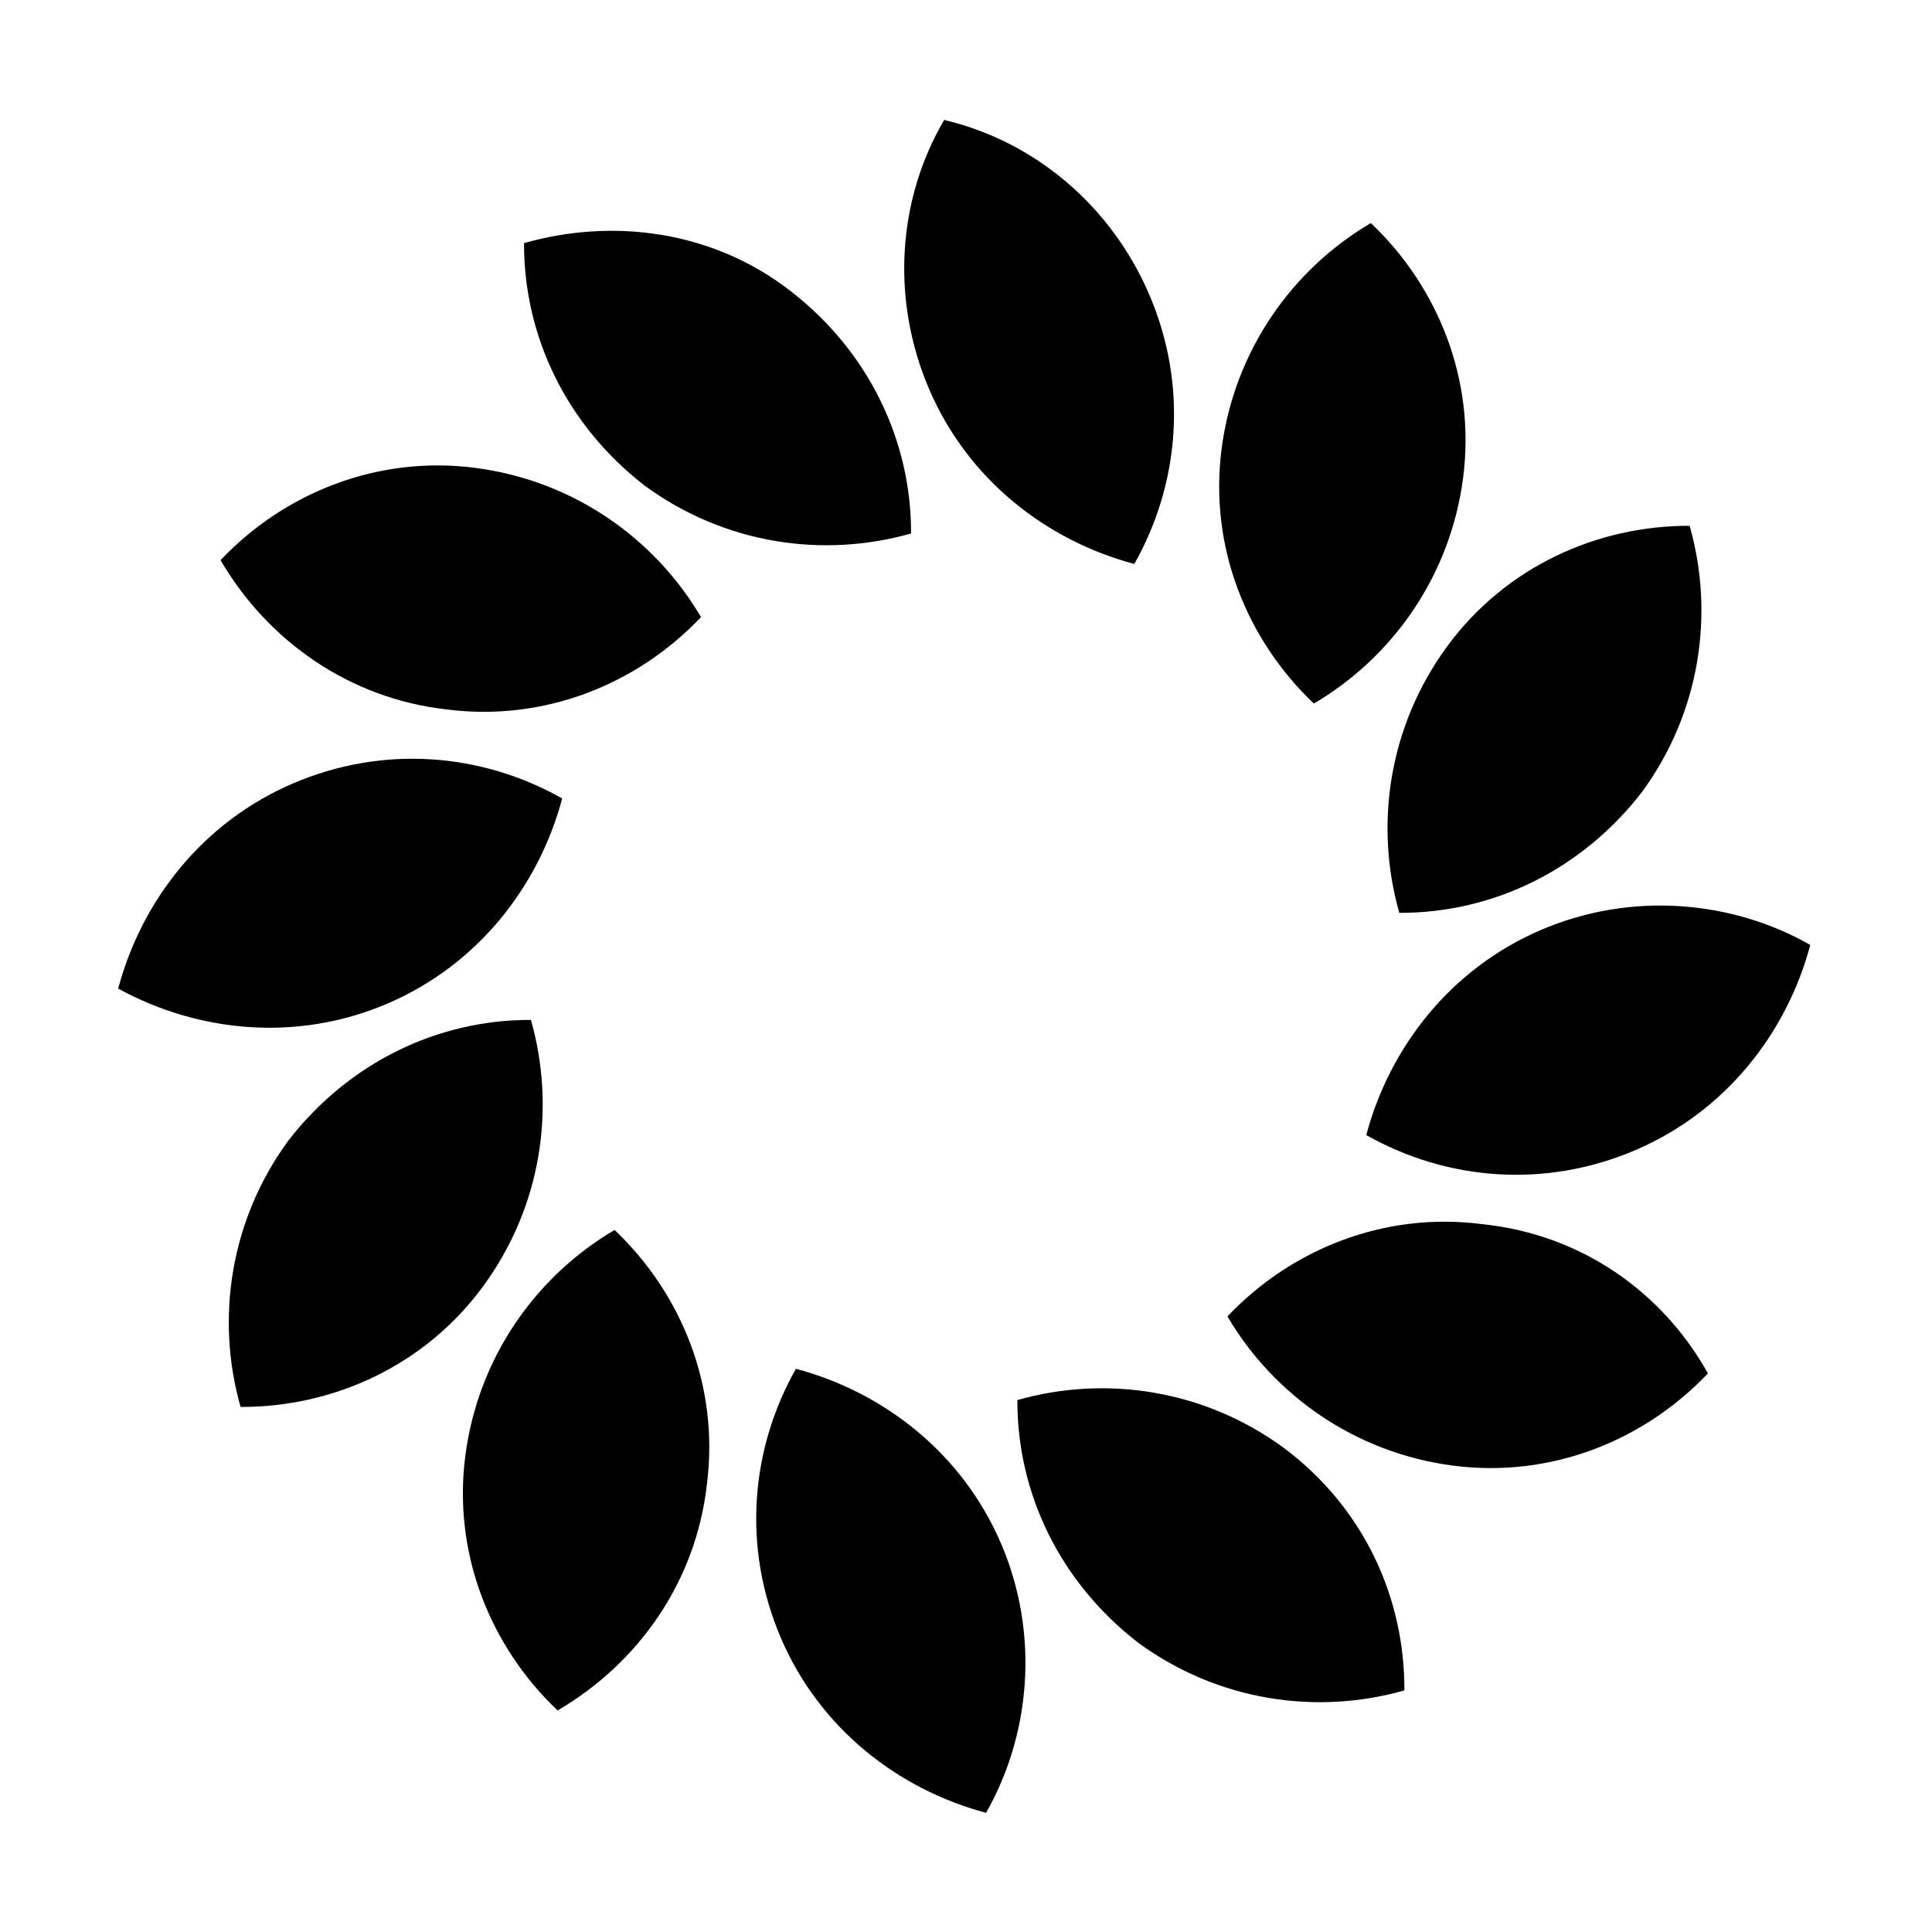 <svg width="200px"  height="200px"  xmlns="http://www.w3.org/2000/svg" viewBox="0 0 100 100" preserveAspectRatio="xMidYMid" class="lds-blank" style="background: none;">
    <g transform="rotate(66.818 50 50)">
      <animateTransform attributeName="transform" type="rotate" values="0 50 50;360 50 50" times="0;1" dur="4.4" repeatCount="indefinite"></animateTransform>
      <path d="M44.6,20.6c2.6,4.4,7,7.1,11.7,7.7c1.9-4.4,1.7-9.5-0.8-14c-2.6-4.4-7-7.1-11.7-7.7C41.9,11,42,16.2,44.6,20.6z">
        <animate attributeName="fill" calcMode="linear" values="#3b9ef3;#69dafc;#7be3ef;#5dffff;#3b9ef3" keyTimes="0;0.25;0.5;0.75;1" dur="4.4" begin="-3.3s" repeatCount="indefinite"></animate>
      </path>
      <path d="M30.6,27.3c4.4,2.6,9.6,2.7,14,0.8c-0.6-4.7-3.3-9.1-7.7-11.7s-9.6-2.7-14-0.8C23.5,20.3,26.2,24.7,30.6,27.3z">
        <animate attributeName="fill" calcMode="linear" values="#3b9ef3;#69dafc;#7be3ef;#5dffff;#3b9ef3" keyTimes="0;0.25;0.5;0.75;1" dur="4.4" begin="-2.2s" repeatCount="indefinite"></animate>
      </path>
      <path d="M21.8,40c5.1,0,9.6-2.5,12.5-6.2c-2.9-3.8-7.4-6.2-12.5-6.2S12.1,30,9.3,33.8C12.1,37.6,16.7,40,21.8,40z">
        <animate attributeName="fill" calcMode="linear" values="#3b9ef3;#69dafc;#7be3ef;#5dffff;#3b9ef3" keyTimes="0;0.25;0.5;0.75;1" dur="4.4" begin="-1.1s" repeatCount="indefinite"></animate>
      </path>
      <path d="M20.6,55.5c4.4-2.6,7.1-7,7.7-11.7c-4.4-1.9-9.5-1.7-14,0.8s-7.1,7-7.7,11.7C11,58.2,16.1,58,20.6,55.5z">
        <animate attributeName="fill" calcMode="linear" values="#3b9ef3;#69dafc;#7be3ef;#5dffff;#3b9ef3" keyTimes="0;0.25;0.5;0.75;1" dur="4.4" begin="0s" repeatCount="indefinite"></animate>
      </path>
      <path d="M27.2,69.5c2.6-4.4,2.7-9.6,0.8-14c-4.7,0.6-9.1,3.3-11.7,7.7s-2.7,9.6-0.8,14C20.3,76.6,24.7,73.9,27.2,69.5z">
        <animate attributeName="fill" calcMode="linear" values="#3b9ef3;#69dafc;#7be3ef;#5dffff;#3b9ef3" keyTimes="0;0.25;0.5;0.75;1" dur="4.4" begin="-3.3s" repeatCount="indefinite"></animate>
      </path>
      <path d="M40,78.3c0-5.1-2.5-9.6-6.2-12.5c-3.8,2.9-6.2,7.4-6.2,12.5s2.5,9.6,6.2,12.5C37.5,87.9,40,83.4,40,78.3z">
        <animate attributeName="fill" calcMode="linear" values="#3b9ef3;#69dafc;#7be3ef;#5dffff;#3b9ef3" keyTimes="0;0.25;0.5;0.75;1" dur="4.4" begin="-2.2s" repeatCount="indefinite"></animate>
      </path>
      <path d="M55.4,79.5c-2.6-4.4-7-7.1-11.7-7.7c-1.9,4.4-1.7,9.5,0.8,14c2.6,4.4,7,7.1,11.7,7.7C58.1,89.1,58,83.9,55.4,79.5z">
        <animate attributeName="fill" calcMode="linear" values="#3b9ef3;#69dafc;#7be3ef;#5dffff;#3b9ef3" keyTimes="0;0.25;0.5;0.75;1" dur="4.4" begin="-1.1s" repeatCount="indefinite"></animate>
      </path>
      <path d="M69.4,72.9c-4.4-2.6-9.6-2.7-14-0.8c0.6,4.7,3.3,9.1,7.7,11.7s9.6,2.7,14,0.8C76.5,79.8,73.8,75.4,69.4,72.9z">
        <animate attributeName="fill" calcMode="linear" values="#3b9ef3;#69dafc;#7be3ef;#5dffff;#3b9ef3" keyTimes="0;0.25;0.5;0.75;1" dur="4.4" begin="0s" repeatCount="indefinite"></animate>
      </path>
      <path d="M78.2,60.1c-5.1,0-9.6,2.5-12.5,6.2c2.9,3.8,7.4,6.2,12.5,6.2s9.6-2.5,12.5-6.2C87.9,62.6,83.3,60.1,78.2,60.1z">
        <animate attributeName="fill" calcMode="linear" values="#3b9ef3;#69dafc;#7be3ef;#5dffff;#3b9ef3" keyTimes="0;0.25;0.5;0.75;1" dur="4.4" begin="-3.3s" repeatCount="indefinite"></animate>
      </path>
      <path d="M79.4,44.7c-4.4,2.6-7.1,7-7.7,11.7c4.4,1.9,9.5,1.7,14-0.8c4.4-2.6,7.1-7,7.7-11.7C89,42,83.9,42.1,79.4,44.7z">
        <animate attributeName="fill" calcMode="linear" values="#3b9ef3;#69dafc;#7be3ef;#5dffff;#3b9ef3" keyTimes="0;0.25;0.5;0.75;1" dur="4.4" begin="-2.2s" repeatCount="indefinite"></animate>
      </path>
      <path d="M72.8,30.7c-2.6,4.4-2.7,9.6-0.8,14c4.7-0.6,9.1-3.3,11.7-7.7c2.6-4.4,2.7-9.6,0.8-14C79.7,23.5,75.3,26.2,72.8,30.7z">
        <animate attributeName="fill" calcMode="linear" values="#3b9ef3;#69dafc;#7be3ef;#5dffff;#3b9ef3" keyTimes="0;0.25;0.5;0.75;1" dur="4.4" begin="-1.1s" repeatCount="indefinite"></animate>
      </path>
      <path d="M60,21.9c0,5.1,2.5,9.6,6.2,12.5c3.8-2.9,6.2-7.4,6.2-12.5s-2.5-9.6-6.2-12.5C62.5,12.2,60,16.8,60,21.9z">
        <animate attributeName="fill" calcMode="linear" values="#3b9ef3;#69dafc;#7be3ef;#5dffff;#3b9ef3" keyTimes="0;0.25;0.5;0.75;1" dur="4.4" begin="0s" repeatCount="indefinite"></animate>
      </path>
    </g>
  </svg>